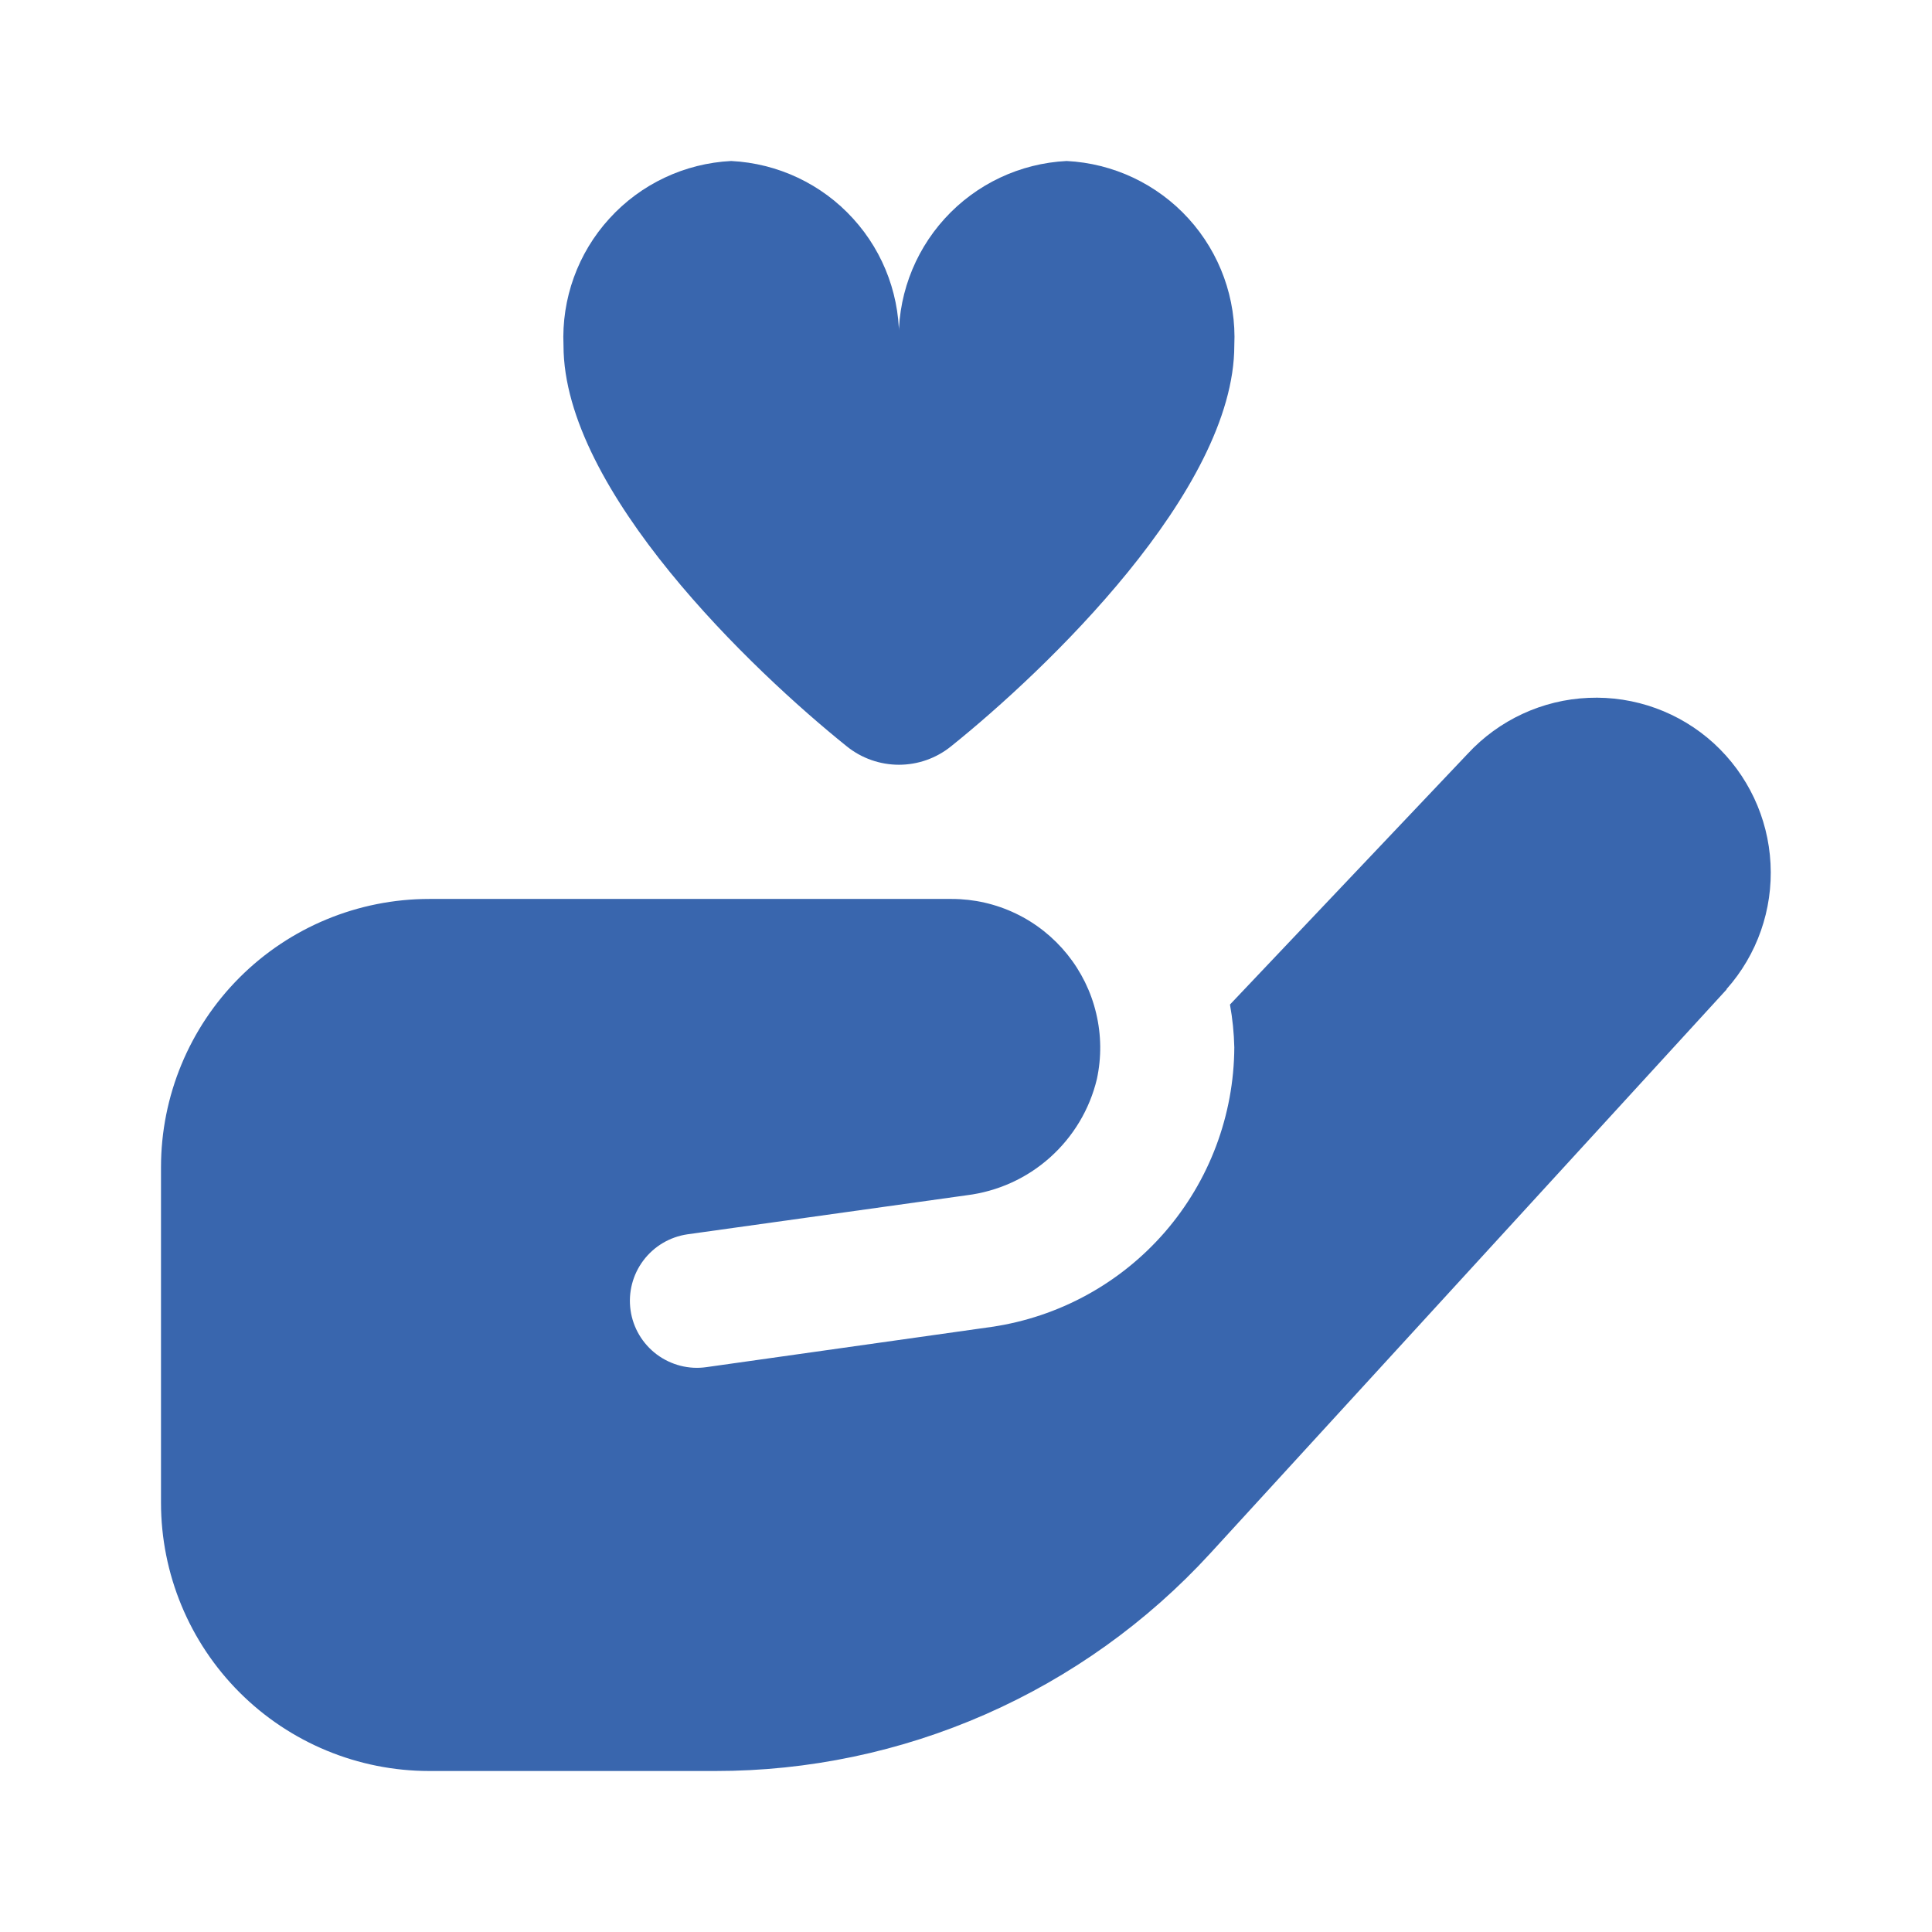 <svg width="24" height="24" viewBox="0 0 24 24" fill="none" xmlns="http://www.w3.org/2000/svg">
<path d="M15.333 4.292C15.333 6.094 12.983 8.334 11.812 9.273C11.629 9.42 11.402 9.5 11.167 9.5C10.932 9.5 10.704 9.42 10.521 9.273C9.35 8.333 7 6.094 7 4.292C6.974 3.712 7.178 3.145 7.569 2.716C7.959 2.286 8.504 2.029 9.083 2C9.663 2.029 10.208 2.286 10.598 2.716C10.989 3.145 11.193 3.712 11.167 4.292C11.14 3.712 11.345 3.145 11.735 2.716C12.126 2.286 12.67 2.029 13.25 2C13.83 2.029 14.374 2.286 14.765 2.716C15.155 3.145 15.36 3.712 15.333 4.292ZM21.448 12.292L15.032 19.299C14.25 20.151 13.3 20.831 12.242 21.296C11.184 21.761 10.041 22.001 8.885 22H5.333C4.449 22 3.601 21.649 2.976 21.024C2.351 20.399 2 19.551 2 18.667V14.5C2 13.616 2.351 12.768 2.976 12.143C3.601 11.518 4.449 11.167 5.333 11.167H11.822C12.098 11.167 12.37 11.229 12.618 11.348C12.867 11.467 13.085 11.641 13.258 11.855C13.431 12.07 13.554 12.32 13.617 12.588C13.681 12.856 13.684 13.135 13.626 13.404C13.536 13.781 13.332 14.121 13.043 14.379C12.755 14.637 12.394 14.8 12.009 14.848L8.54 15.333C8.321 15.365 8.124 15.482 7.992 15.658C7.859 15.835 7.802 16.057 7.833 16.276C7.864 16.495 7.981 16.692 8.158 16.825C8.335 16.957 8.557 17.015 8.776 16.983L12.319 16.483C13.154 16.36 13.917 15.943 14.47 15.306C15.023 14.668 15.329 13.854 15.333 13.011C15.329 12.832 15.311 12.655 15.279 12.479L18.231 9.365C18.62 8.944 19.16 8.693 19.733 8.669C20.307 8.644 20.866 8.847 21.29 9.234C21.712 9.621 21.965 10.157 21.994 10.728C22.024 11.3 21.828 11.86 21.448 12.287V12.292Z" fill="#3966AE"/>
</svg>
